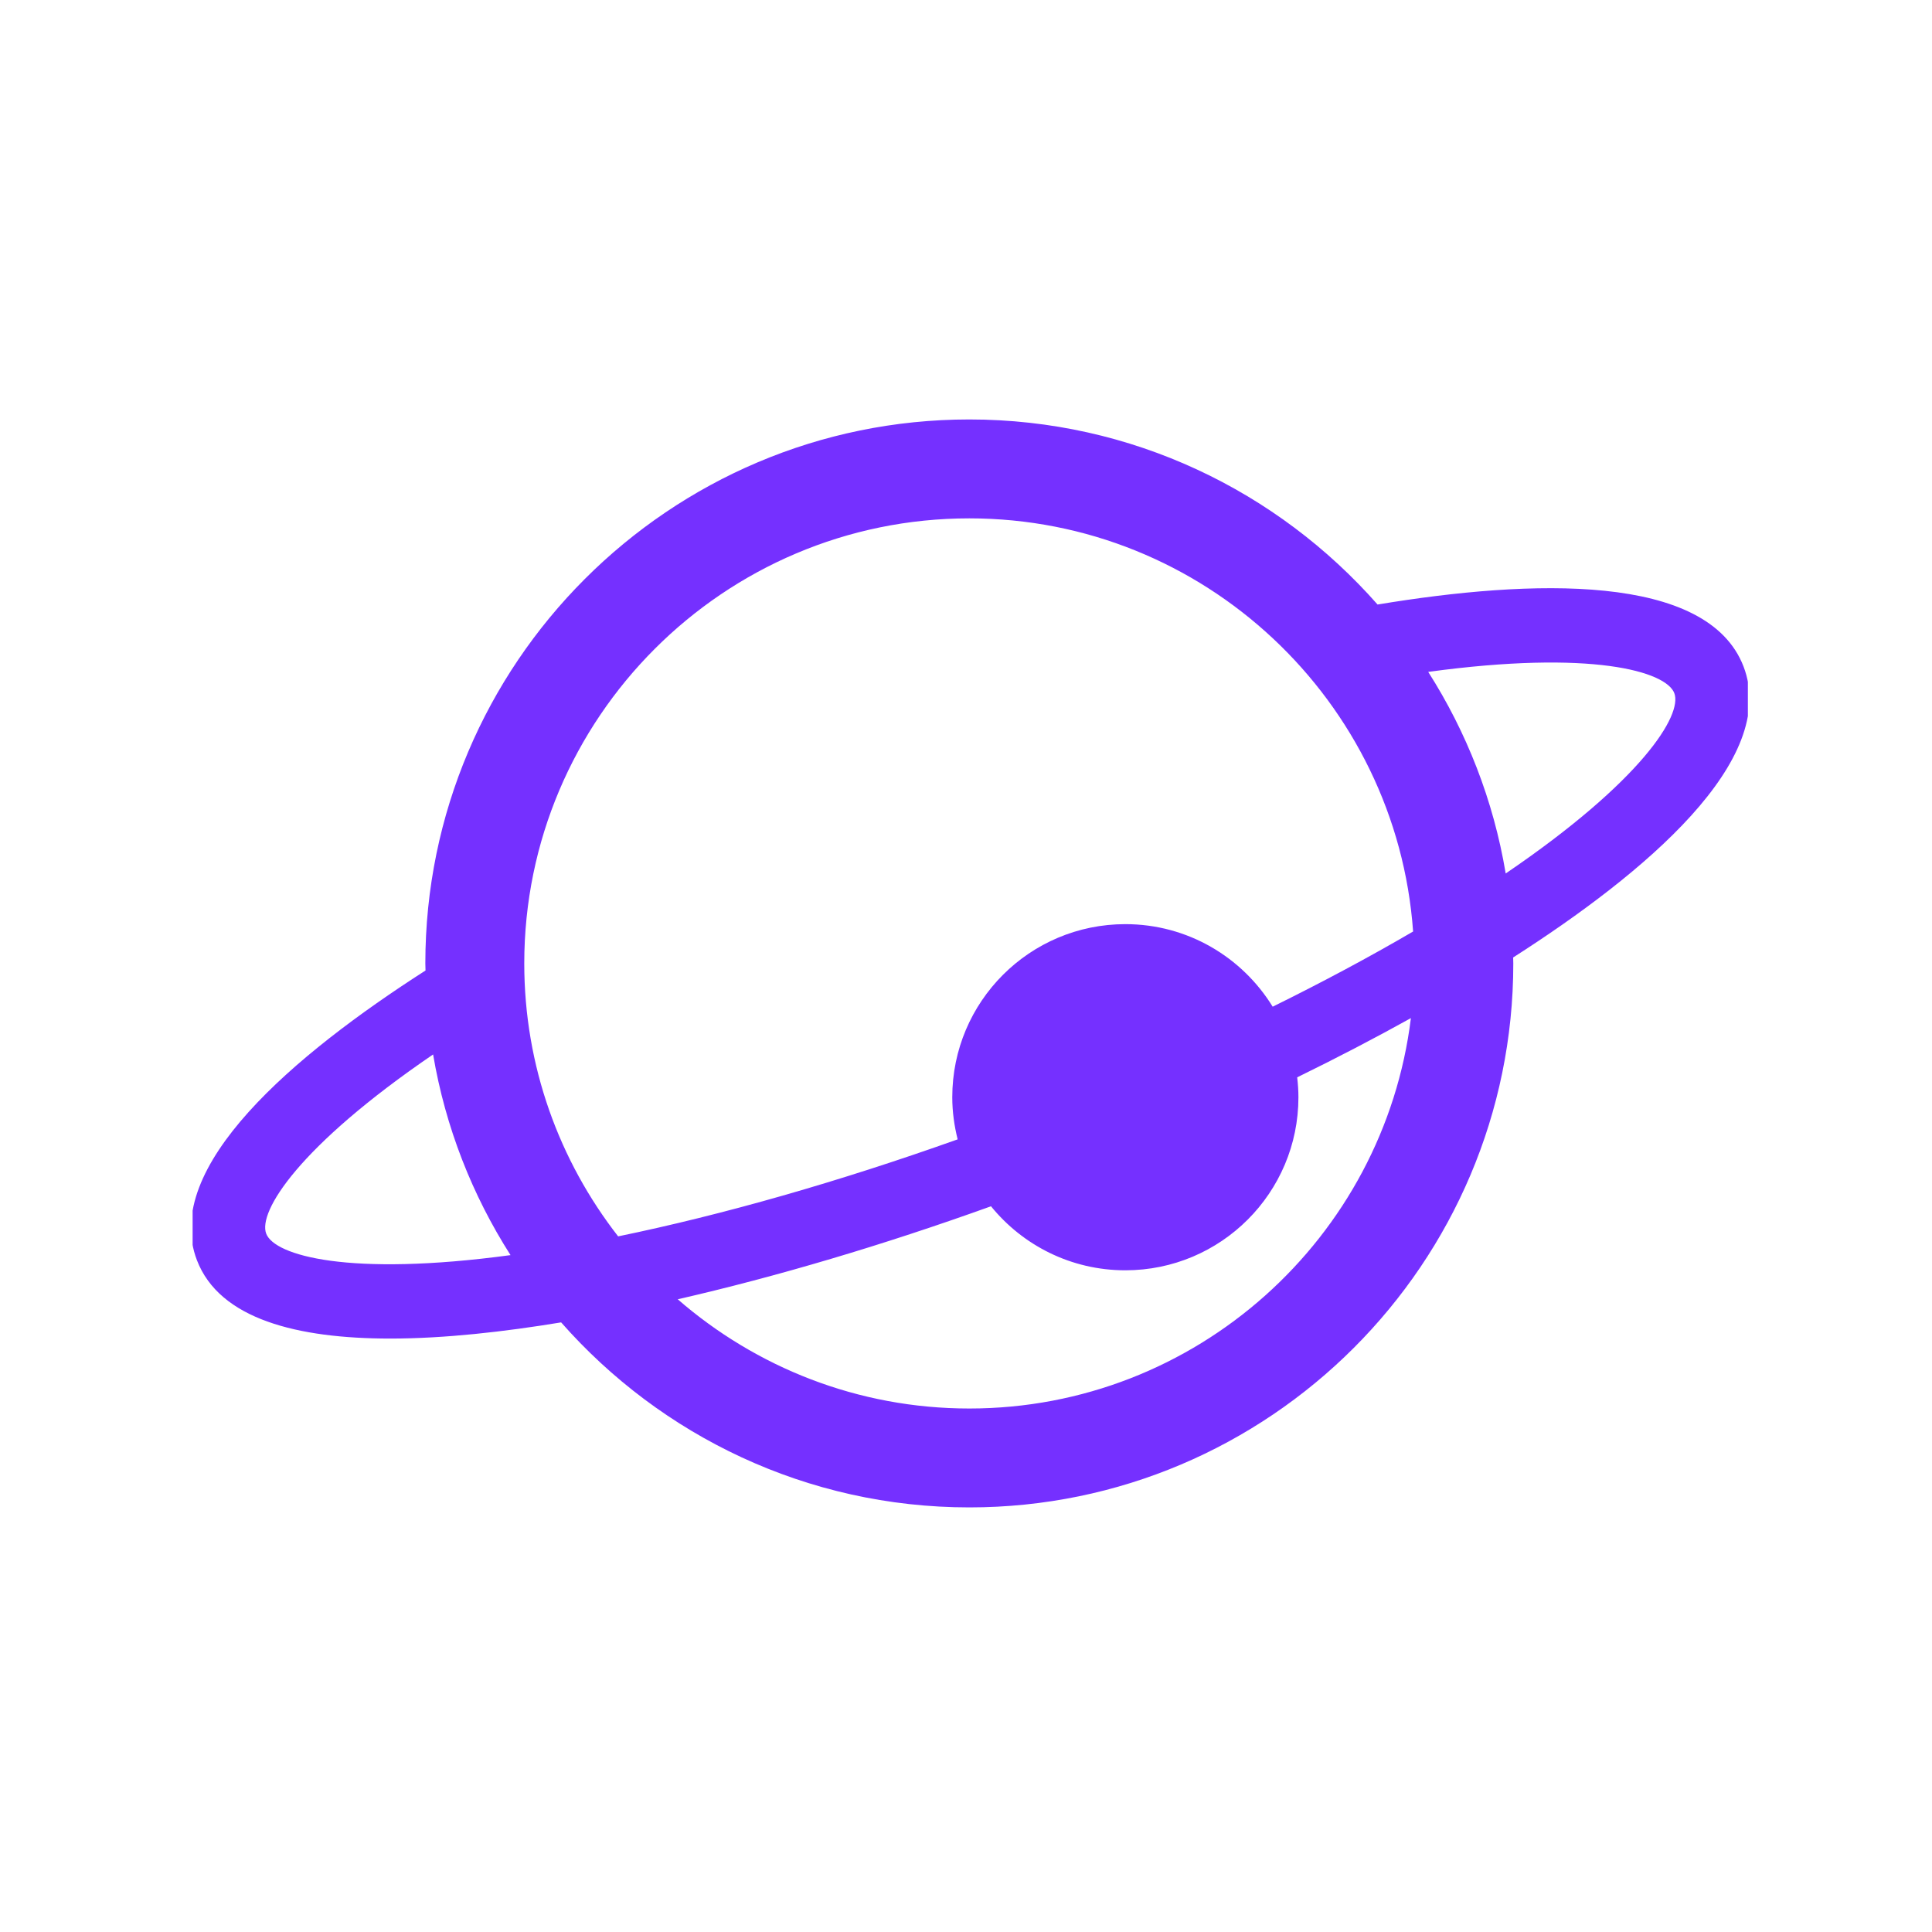 <svg xmlns="http://www.w3.org/2000/svg" version="1.1" xmlns:xlink="http://www.w3.org/1999/xlink" xmlns:svgjs="http://svgjs.dev/svgjs" width="128" height="128" viewBox="0 0 128 128"><g transform="matrix(0.805,0,0,0.805,12.761,27.604)"><svg viewBox="0 0 95 67" data-background-color="#424146" preserveAspectRatio="xMidYMid meet" height="90" width="128" xmlns="http://www.w3.org/2000/svg" xmlns:xlink="http://www.w3.org/1999/xlink"><g id="tight-bounds" transform="matrix(1,0,0,1,-0.24,0.172)"><svg viewBox="0 0 95.481 66.657" height="66.657" width="95.481"><g><svg viewBox="0 0 95.481 66.657" height="66.657" width="95.481"><g><svg viewBox="0 0 95.481 66.657" height="66.657" width="95.481"><g id="textblocktransform"><svg viewBox="0 0 95.481 66.657" height="66.657" width="95.481" id="textblock"><g><svg viewBox="0 0 95.481 66.657" height="66.657" width="95.481"><g><svg viewBox="0 0 95.481 66.657" height="66.657" width="95.481"><g><svg xmlns:xl="http://www.w3.org/1999/xlink" xmlns:dc="http://purl.org/dc/elements/1.1/" xmlns="http://www.w3.org/2000/svg" xmlns:xlink="http://www.w3.org/1999/xlink" version="1.1" x="0" y="0" viewBox="-313.575 367.575 87.163 60.85" enable-background="new -320 350 100 100" xml:space="preserve" height="66.657" width="95.481" class="icon-icon-0" data-fill-palette-color="accent" id="icon-0"><path d="M-226.743 381.392c-2.018-5.242-11.852-4.894-20.469-3.466-5.58-6.339-13.745-10.351-22.834-10.351-16.775 0-30.425 13.648-30.425 30.425 0 0.133 0.008 0.264 0.01 0.396-7.334 4.705-14.788 10.992-12.783 16.208 1.265 3.291 5.614 4.378 10.812 4.378 3.048 0 6.377-0.382 9.556-0.905 5.58 6.338 13.744 10.348 22.831 10.348 16.778 0 30.425-13.649 30.425-30.425 0-0.112-0.007-0.222-0.008-0.333C-232.263 392.956-224.729 386.635-226.743 381.392zM-270.046 373.107c13.123 0 23.9 10.214 24.822 23.108-2.445 1.428-5.076 2.835-7.854 4.205-1.704-2.767-4.751-4.617-8.24-4.617-5.346 0-9.681 4.332-9.681 9.681 0 0.814 0.112 1.601 0.301 2.356-6.638 2.365-13.101 4.212-18.989 5.426-3.287-4.219-5.251-9.516-5.251-15.266C-294.939 384.275-283.773 373.107-270.046 373.107zM-309.371 413.116c-0.468-1.219 1.792-4.876 9.334-10.025 0.689 4.072 2.19 7.869 4.331 11.224C-304.768 415.539-308.903 414.335-309.371 413.116zM-270.046 422.894c-6.234 0-11.936-2.309-16.308-6.109 5.528-1.267 11.461-3.022 17.521-5.202 1.775 2.184 4.48 3.581 7.514 3.581 5.347 0 9.681-4.335 9.681-9.68 0-0.377-0.027-0.748-0.069-1.113 2.214-1.082 4.337-2.189 6.36-3.312C-246.861 413.346-257.358 422.894-270.046 422.894zM-240.045 392.969c-0.684-4.091-2.187-7.907-4.334-11.275 9.126-1.245 13.292-0.036 13.764 1.187C-230.146 384.104-232.43 387.789-240.045 392.969z" fill="#7530ff" data-fill-palette-color="accent"></path></svg></g></svg></g></svg></g></svg></g></svg></g></svg></g><defs></defs></svg><rect width="95.481" height="66.657" fill="none" stroke="none" visibility="hidden"></rect></g></svg></g></svg>